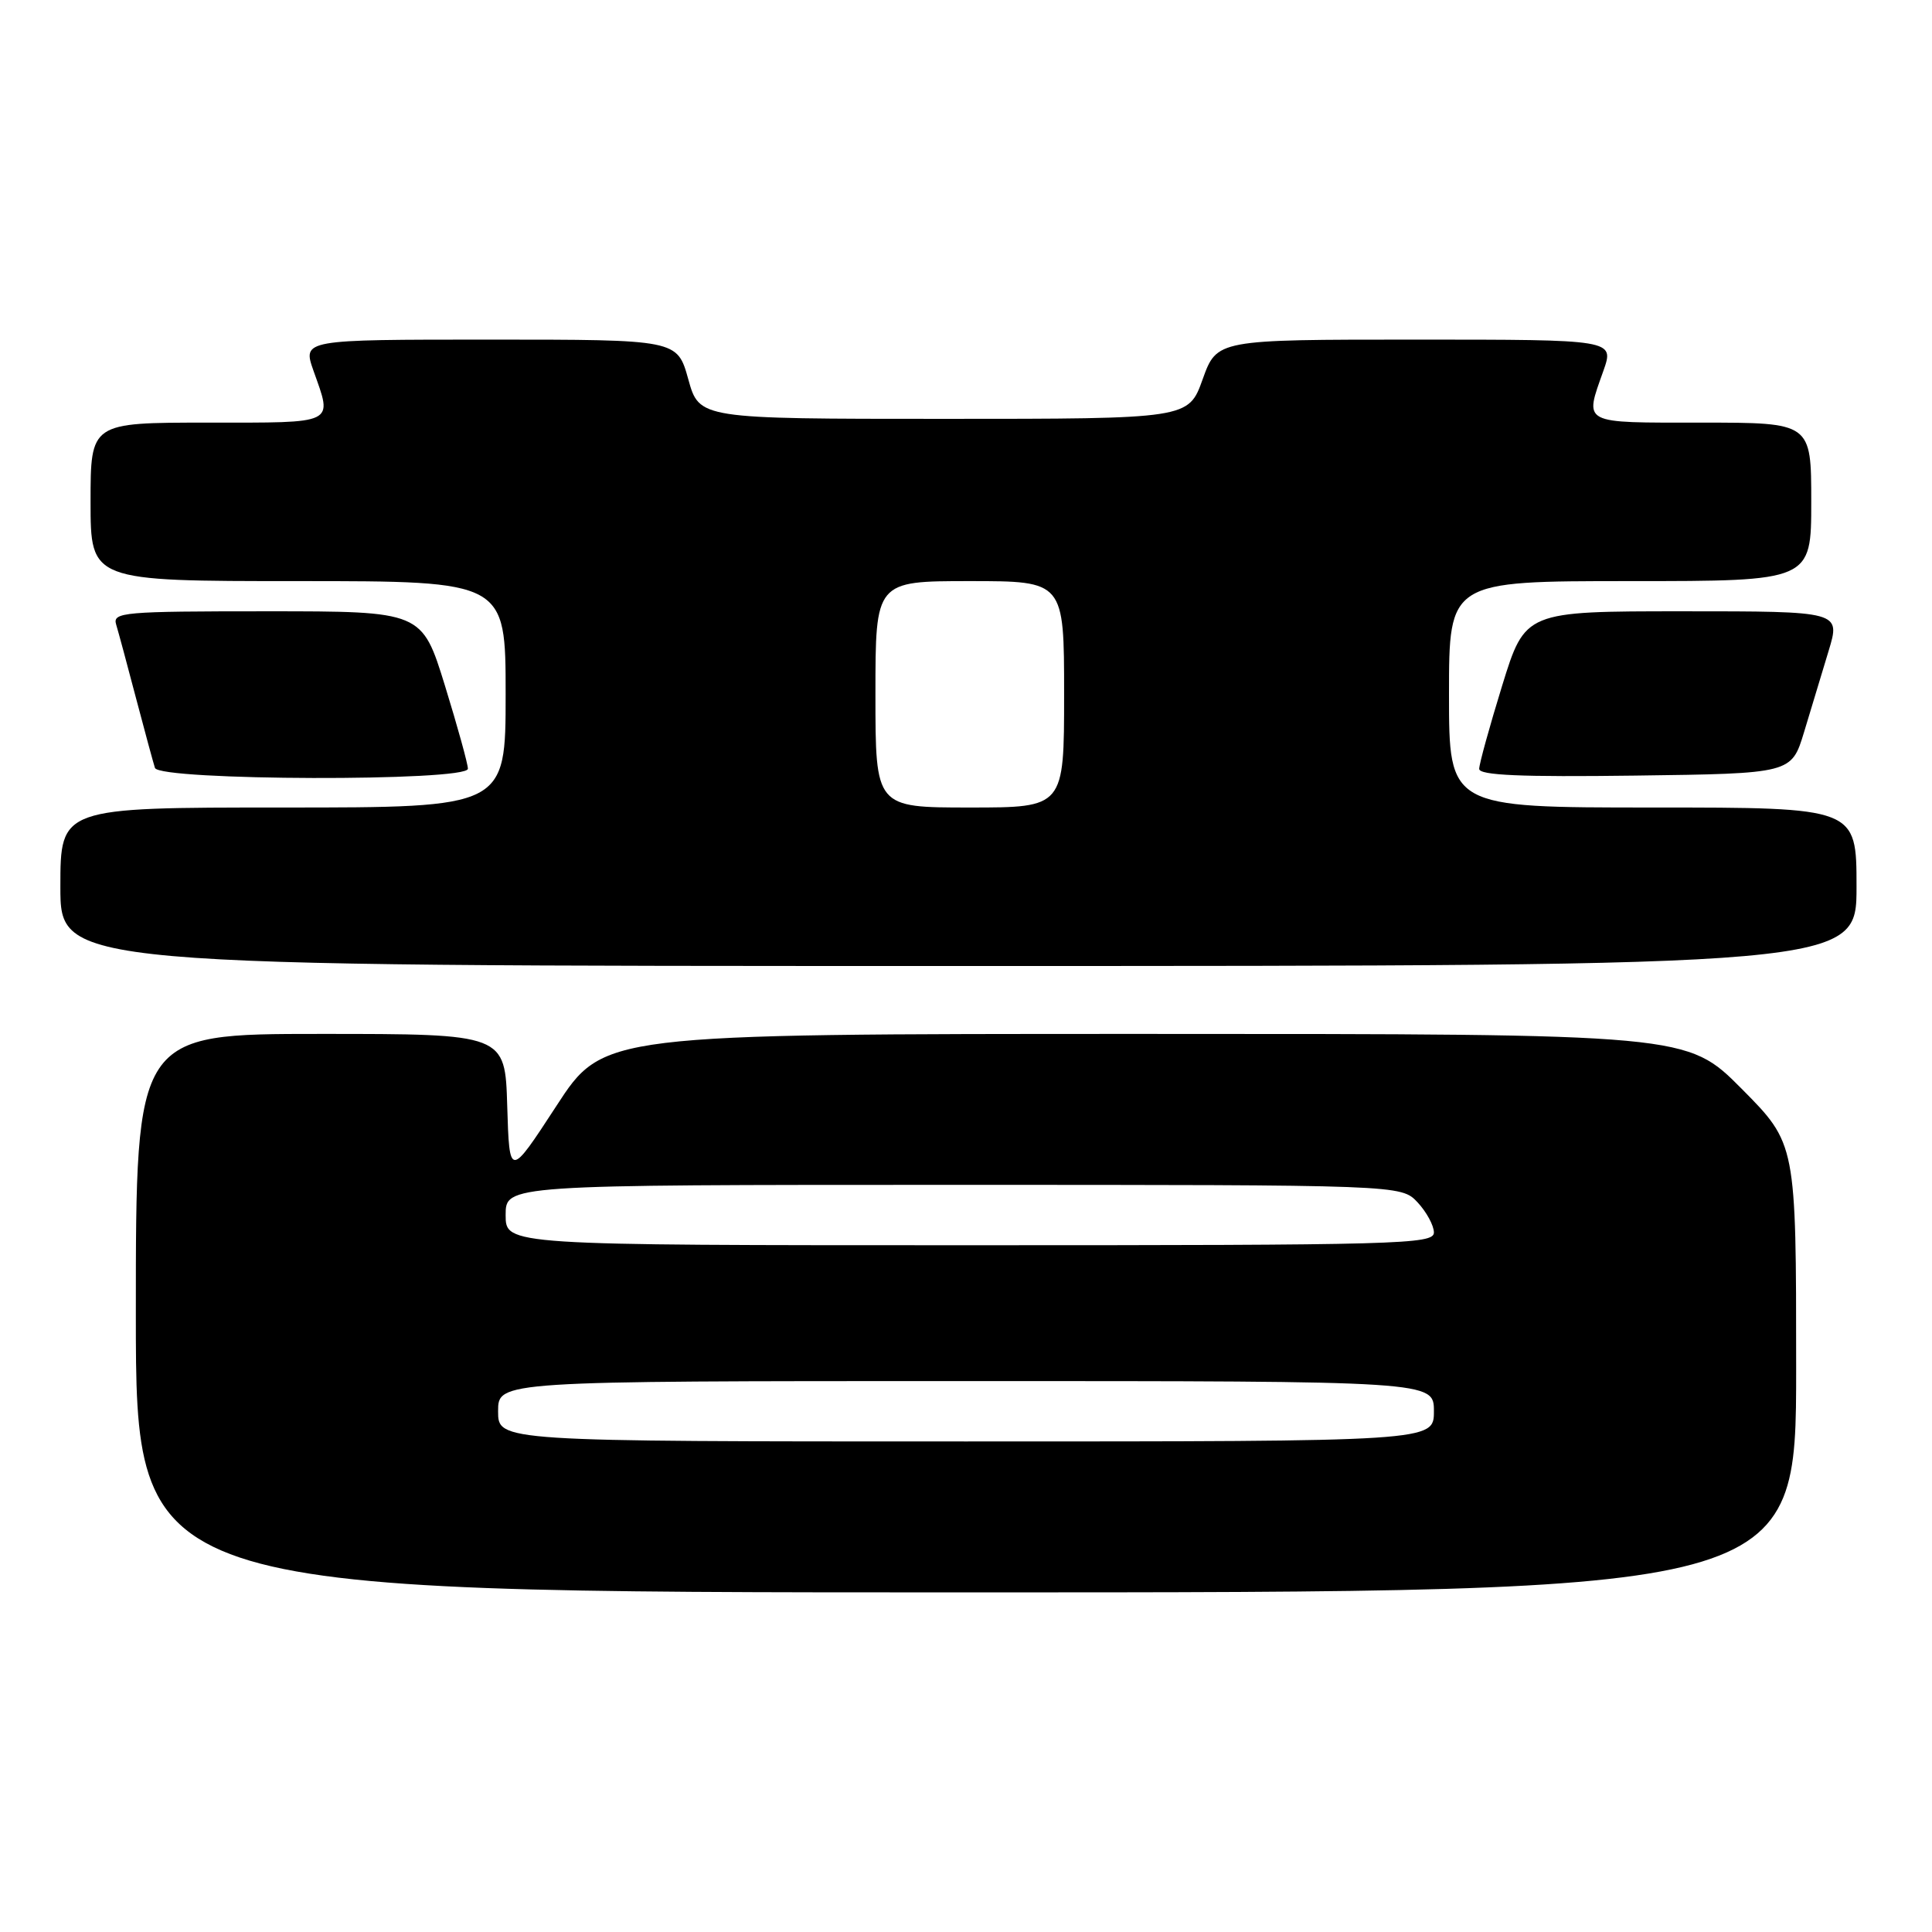 <?xml version="1.0" encoding="UTF-8" standalone="no"?>
<!DOCTYPE svg PUBLIC "-//W3C//DTD SVG 1.1//EN" "http://www.w3.org/Graphics/SVG/1.1/DTD/svg11.dtd" >
<svg xmlns="http://www.w3.org/2000/svg" xmlns:xlink="http://www.w3.org/1999/xlink" version="1.1" viewBox="0 0 256 256">
 <g >
 <path fill="currentColor"
d=" M 238.00 181.27 C 238.00 151.55 238.00 151.55 230.78 144.27 C 223.55 137.00 223.55 137.00 151.74 137.00 C 79.93 137.00 79.93 137.00 73.72 146.55 C 67.50 156.09 67.50 156.09 67.21 146.55 C 66.93 137.00 66.93 137.00 42.46 137.00 C 18.00 137.00 18.00 137.00 18.00 174.00 C 18.00 211.00 18.00 211.00 128.00 211.00 C 238.00 211.00 238.00 211.00 238.00 181.27 Z  M 246.00 117.50 C 246.00 107.00 246.00 107.00 219.00 107.00 C 192.00 107.00 192.00 107.00 192.00 92.00 C 192.00 77.00 192.00 77.00 216.00 77.00 C 240.00 77.00 240.00 77.00 240.00 66.50 C 240.00 56.00 240.00 56.00 225.50 56.00 C 209.41 56.00 209.93 56.28 212.46 49.13 C 213.91 45.00 213.91 45.00 187.58 45.00 C 161.25 45.00 161.25 45.00 159.36 50.25 C 157.48 55.50 157.48 55.50 125.07 55.50 C 92.66 55.50 92.66 55.50 91.20 50.25 C 89.74 45.00 89.74 45.00 64.92 45.00 C 40.09 45.00 40.09 45.00 41.54 49.13 C 44.08 56.30 44.70 56.00 27.50 56.00 C 12.00 56.00 12.00 56.00 12.00 66.50 C 12.00 77.00 12.00 77.00 39.50 77.00 C 67.00 77.00 67.00 77.00 67.00 92.00 C 67.00 107.00 67.00 107.00 37.50 107.00 C 8.00 107.00 8.00 107.00 8.00 117.50 C 8.00 128.00 8.00 128.00 127.00 128.00 C 246.00 128.00 246.00 128.00 246.00 117.50 Z  M 62.00 101.86 C 62.00 101.23 60.63 96.28 58.96 90.86 C 55.91 81.00 55.91 81.00 35.39 81.00 C 16.31 81.00 14.90 81.12 15.39 82.75 C 15.68 83.71 16.87 88.10 18.02 92.50 C 19.18 96.90 20.31 101.06 20.53 101.75 C 21.09 103.46 62.00 103.57 62.00 101.86 Z  M 239.05 97.00 C 239.96 93.97 241.43 89.14 242.30 86.25 C 243.89 81.00 243.89 81.00 222.99 81.00 C 202.09 81.00 202.09 81.00 199.04 90.86 C 197.37 96.28 196.00 101.24 196.00 101.88 C 196.00 102.73 201.51 102.97 216.69 102.77 C 237.38 102.50 237.38 102.50 239.05 97.00 Z  M 66.00 187.00 C 66.00 183.00 66.00 183.00 128.00 183.00 C 190.00 183.00 190.00 183.00 190.00 187.00 C 190.00 191.00 190.00 191.00 128.00 191.00 C 66.00 191.00 66.00 191.00 66.00 187.00 Z  M 67.00 161.00 C 67.00 157.00 67.00 157.00 126.33 157.00 C 185.65 157.00 185.65 157.00 187.83 159.31 C 189.02 160.59 190.00 162.39 190.00 163.31 C 190.00 164.88 185.51 165.00 128.50 165.00 C 67.00 165.00 67.00 165.00 67.00 161.00 Z  M 116.00 92.00 C 116.00 77.00 116.00 77.00 128.50 77.00 C 141.00 77.00 141.00 77.00 141.00 92.00 C 141.00 107.00 141.00 107.00 128.50 107.00 C 116.00 107.00 116.00 107.00 116.00 92.00 Z "/>
</g>
</svg>